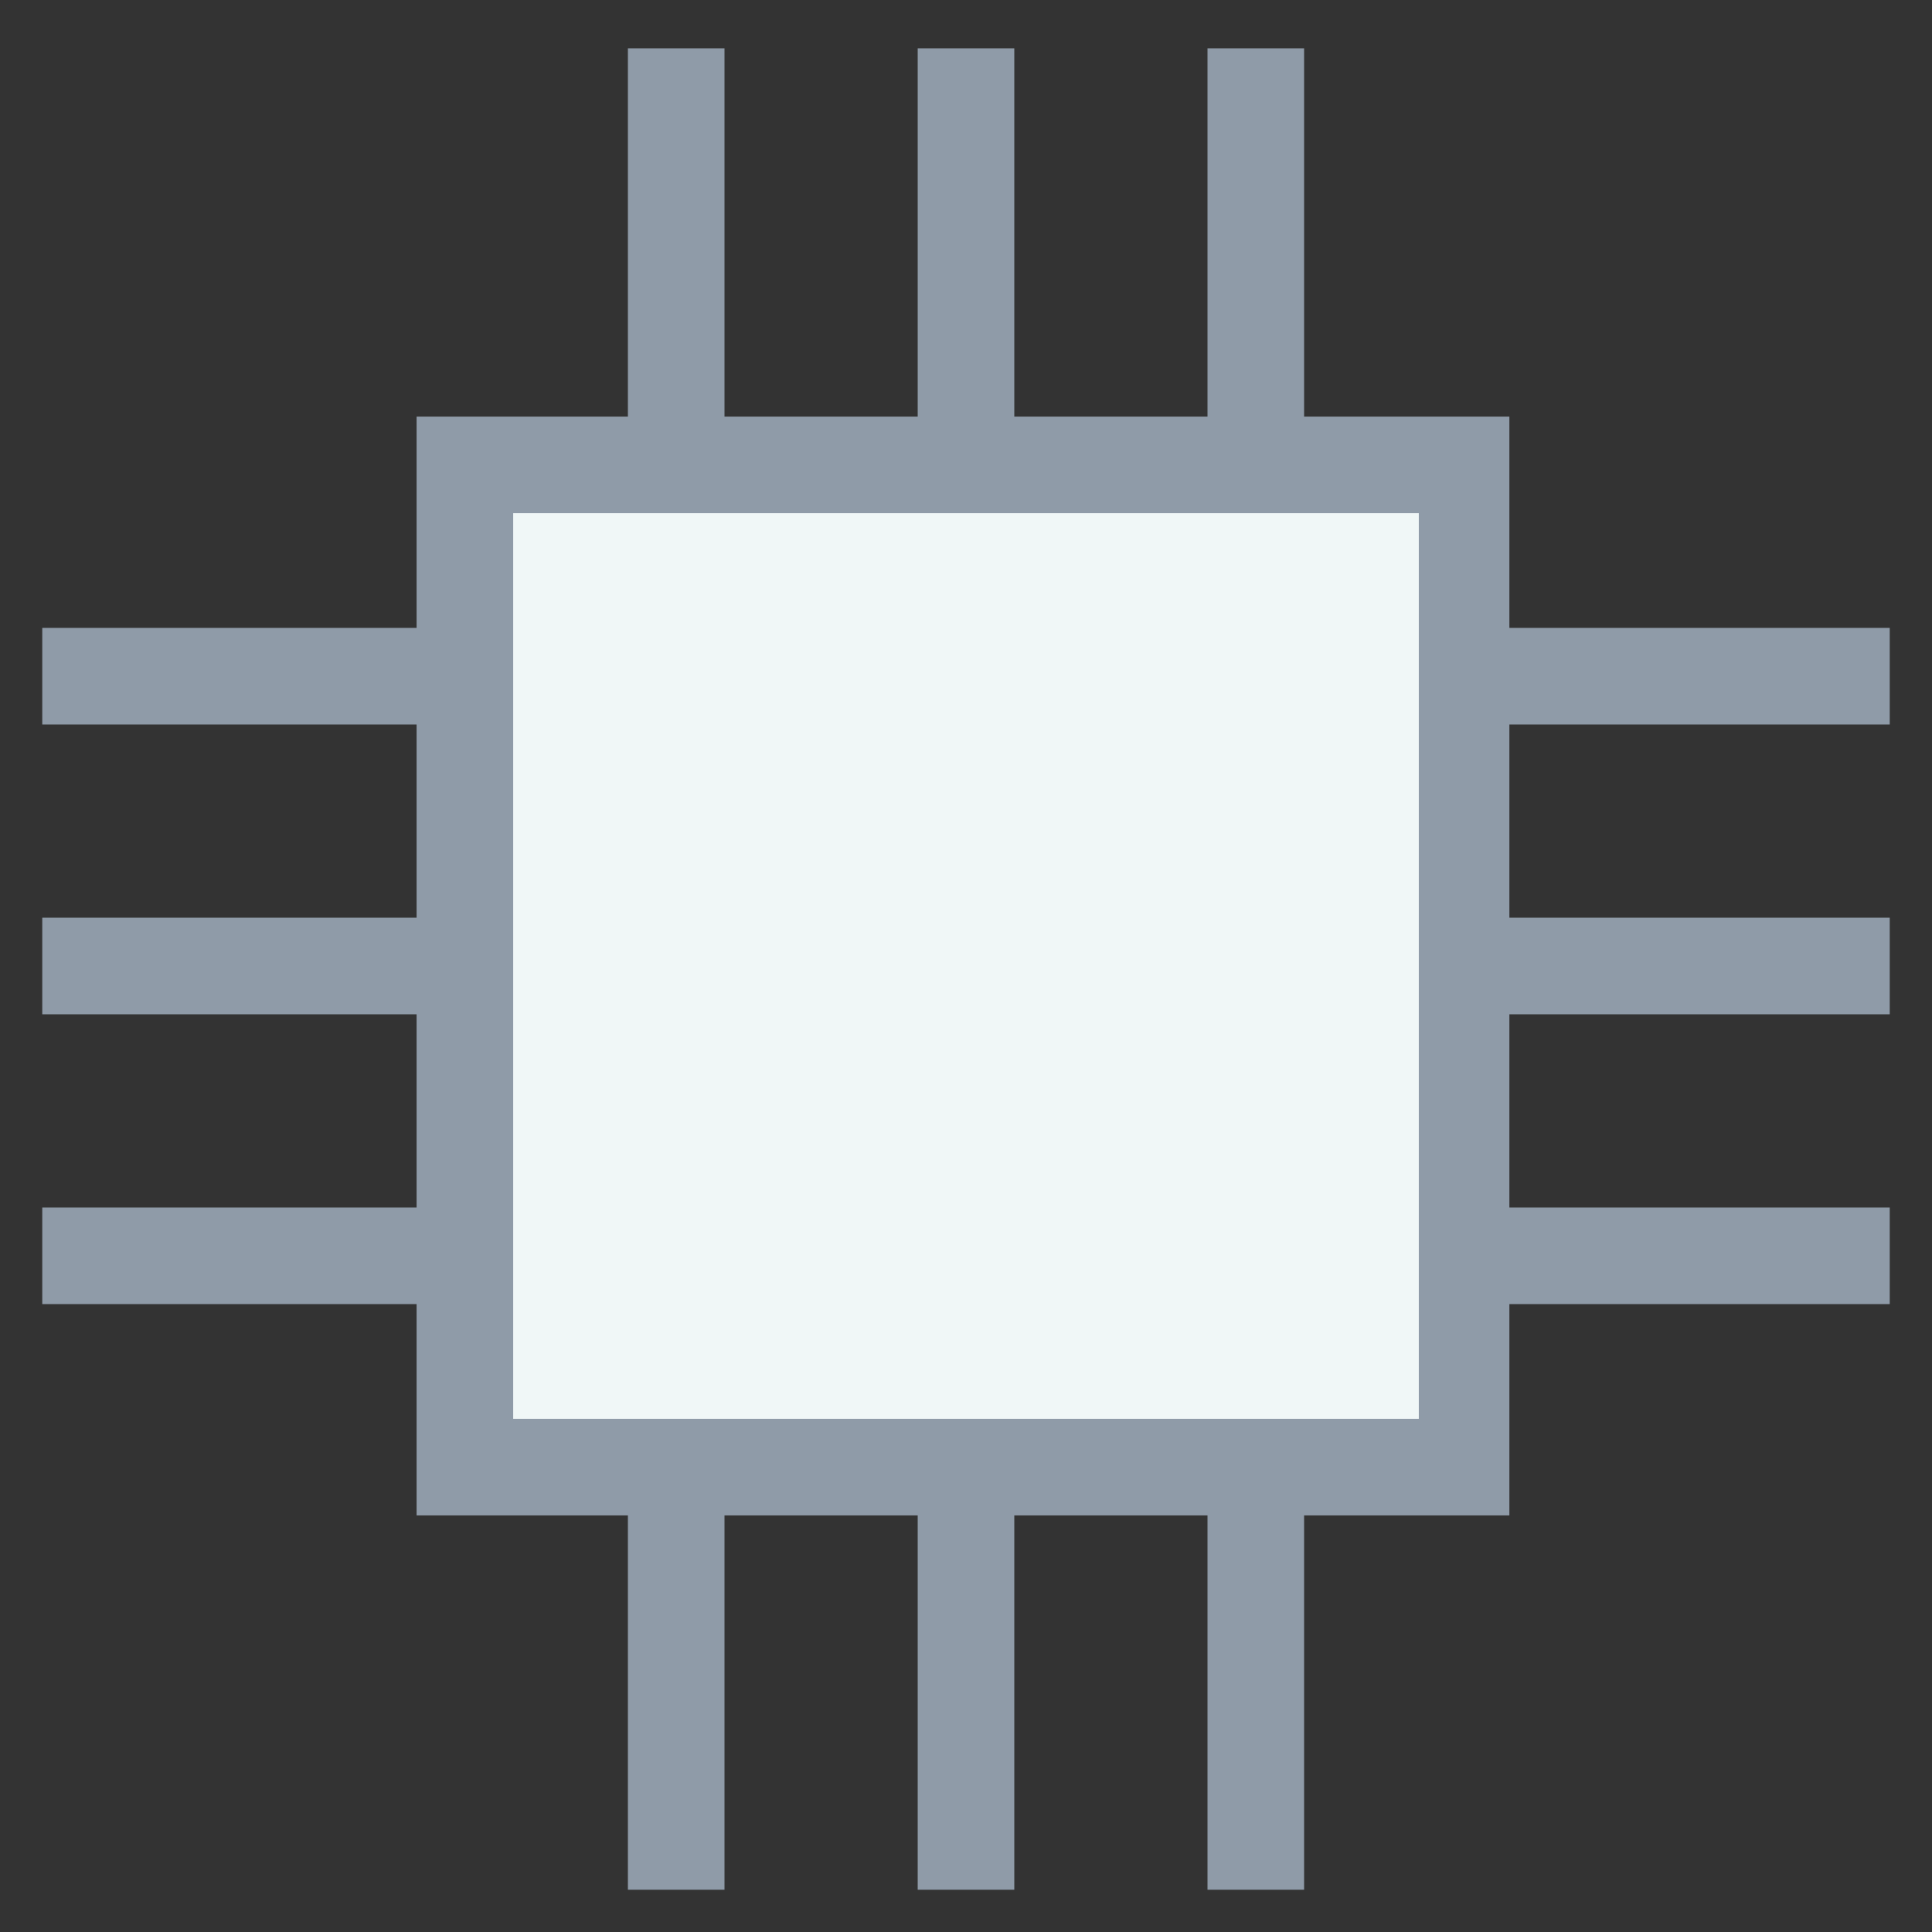 <?xml version="1.0" encoding="utf-8"?>
<!-- Generator: Adobe Illustrator 18.0.0, SVG Export Plug-In . SVG Version: 6.00 Build 0)  -->
<!DOCTYPE svg PUBLIC "-//W3C//DTD SVG 1.1//EN" "http://www.w3.org/Graphics/SVG/1.1/DTD/svg11.dtd">
<svg version="1.1" id="Layer_1" xmlns="http://www.w3.org/2000/svg" xmlns:xlink="http://www.w3.org/1999/xlink" x="0px" y="0px"
	 viewBox="0 0 32 32" enable-background="new 0 0 32 32" xml:space="preserve">
<rect x="0" y="0" width="32" height="32" fill="#333333" stroke="none"/>
<g>
	<g>
		<line fill="#F0F7F7" x1="24.3" y1="11.2" x2="31.3" y2="11.2"/>
		<rect x="24.3" y="10.4" fill="#8F9BA8" width="7" height="1.6"/>
	</g>
	<g>
		<line fill="#F0F7F7" x1="24.3" y1="16" x2="31.3" y2="16"/>
		<rect x="24.3" y="15.2" fill="#8F9BA8" width="7" height="1.6"/>
	</g>
	<g>
		<line fill="#F0F7F7" x1="24.3" y1="20.8" x2="31.3" y2="20.8"/>
		<rect x="24.3" y="20" fill="#8F9BA8" width="7" height="1.6"/>
	</g>
	<g>
		<line fill="#F0F7F7" x1="0.8" y1="11.2" x2="7.7" y2="11.2"/>
		<rect x="0.7" y="10.4" fill="#8F9BA8" width="7" height="1.6"/>
	</g>
	<g>
		<line fill="#F0F7F7" x1="0.8" y1="16" x2="7.7" y2="16"/>
		<rect x="0.7" y="15.2" fill="#8F9BA8" width="7" height="1.6"/>
	</g>
	<g>
		<line fill="#F0F7F7" x1="0.8" y1="20.8" x2="7.7" y2="20.8"/>
		<rect x="0.7" y="20" fill="#8F9BA8" width="7" height="1.6"/>
	</g>
	<g>
		<line fill="#F0F7F7" x1="20.8" y1="24.3" x2="20.8" y2="31.2"/>
		<rect x="20" y="24.3" fill="#8F9BA8" width="1.6" height="7"/>
	</g>
	<g>
		<line fill="#F0F7F7" x1="16" y1="24.3" x2="16" y2="31.2"/>
		<rect x="15.2" y="24.3" fill="#8F9BA8" width="1.6" height="7"/>
	</g>
	<g>
		<line fill="#F0F7F7" x1="11.2" y1="24.3" x2="11.2" y2="31.2"/>
		<rect x="10.4" y="24.3" fill="#8F9BA8" width="1.6" height="7"/>
	</g>
	<g>
		<line fill="#F0F7F7" x1="20.8" y1="0.7" x2="20.8" y2="7.7"/>
		<rect x="20" y="0.8" fill="#8F9BA8" width="1.6" height="7"/>
	</g>
	<g>
		<line fill="#F0F7F7" x1="16" y1="0.7" x2="16" y2="7.7"/>
		<rect x="15.2" y="0.8" fill="#8F9BA8" width="1.6" height="7"/>
	</g>
	<g>
		<line fill="#F0F7F7" x1="11.2" y1="0.7" x2="11.2" y2="7.7"/>
		<rect x="10.4" y="0.8" fill="#8F9BA8" width="1.6" height="7"/>
	</g>
	<g>
		<rect x="7.7" y="7.7" fill="#F0F7F7" width="16.5" height="16.5"/>
		<path fill="#8F9BA8" d="M25.1,25.1H6.9V6.9h18.1V25.1z M8.5,23.5h15v-15h-15V23.5z"/>
	</g>
</g>
</svg>
